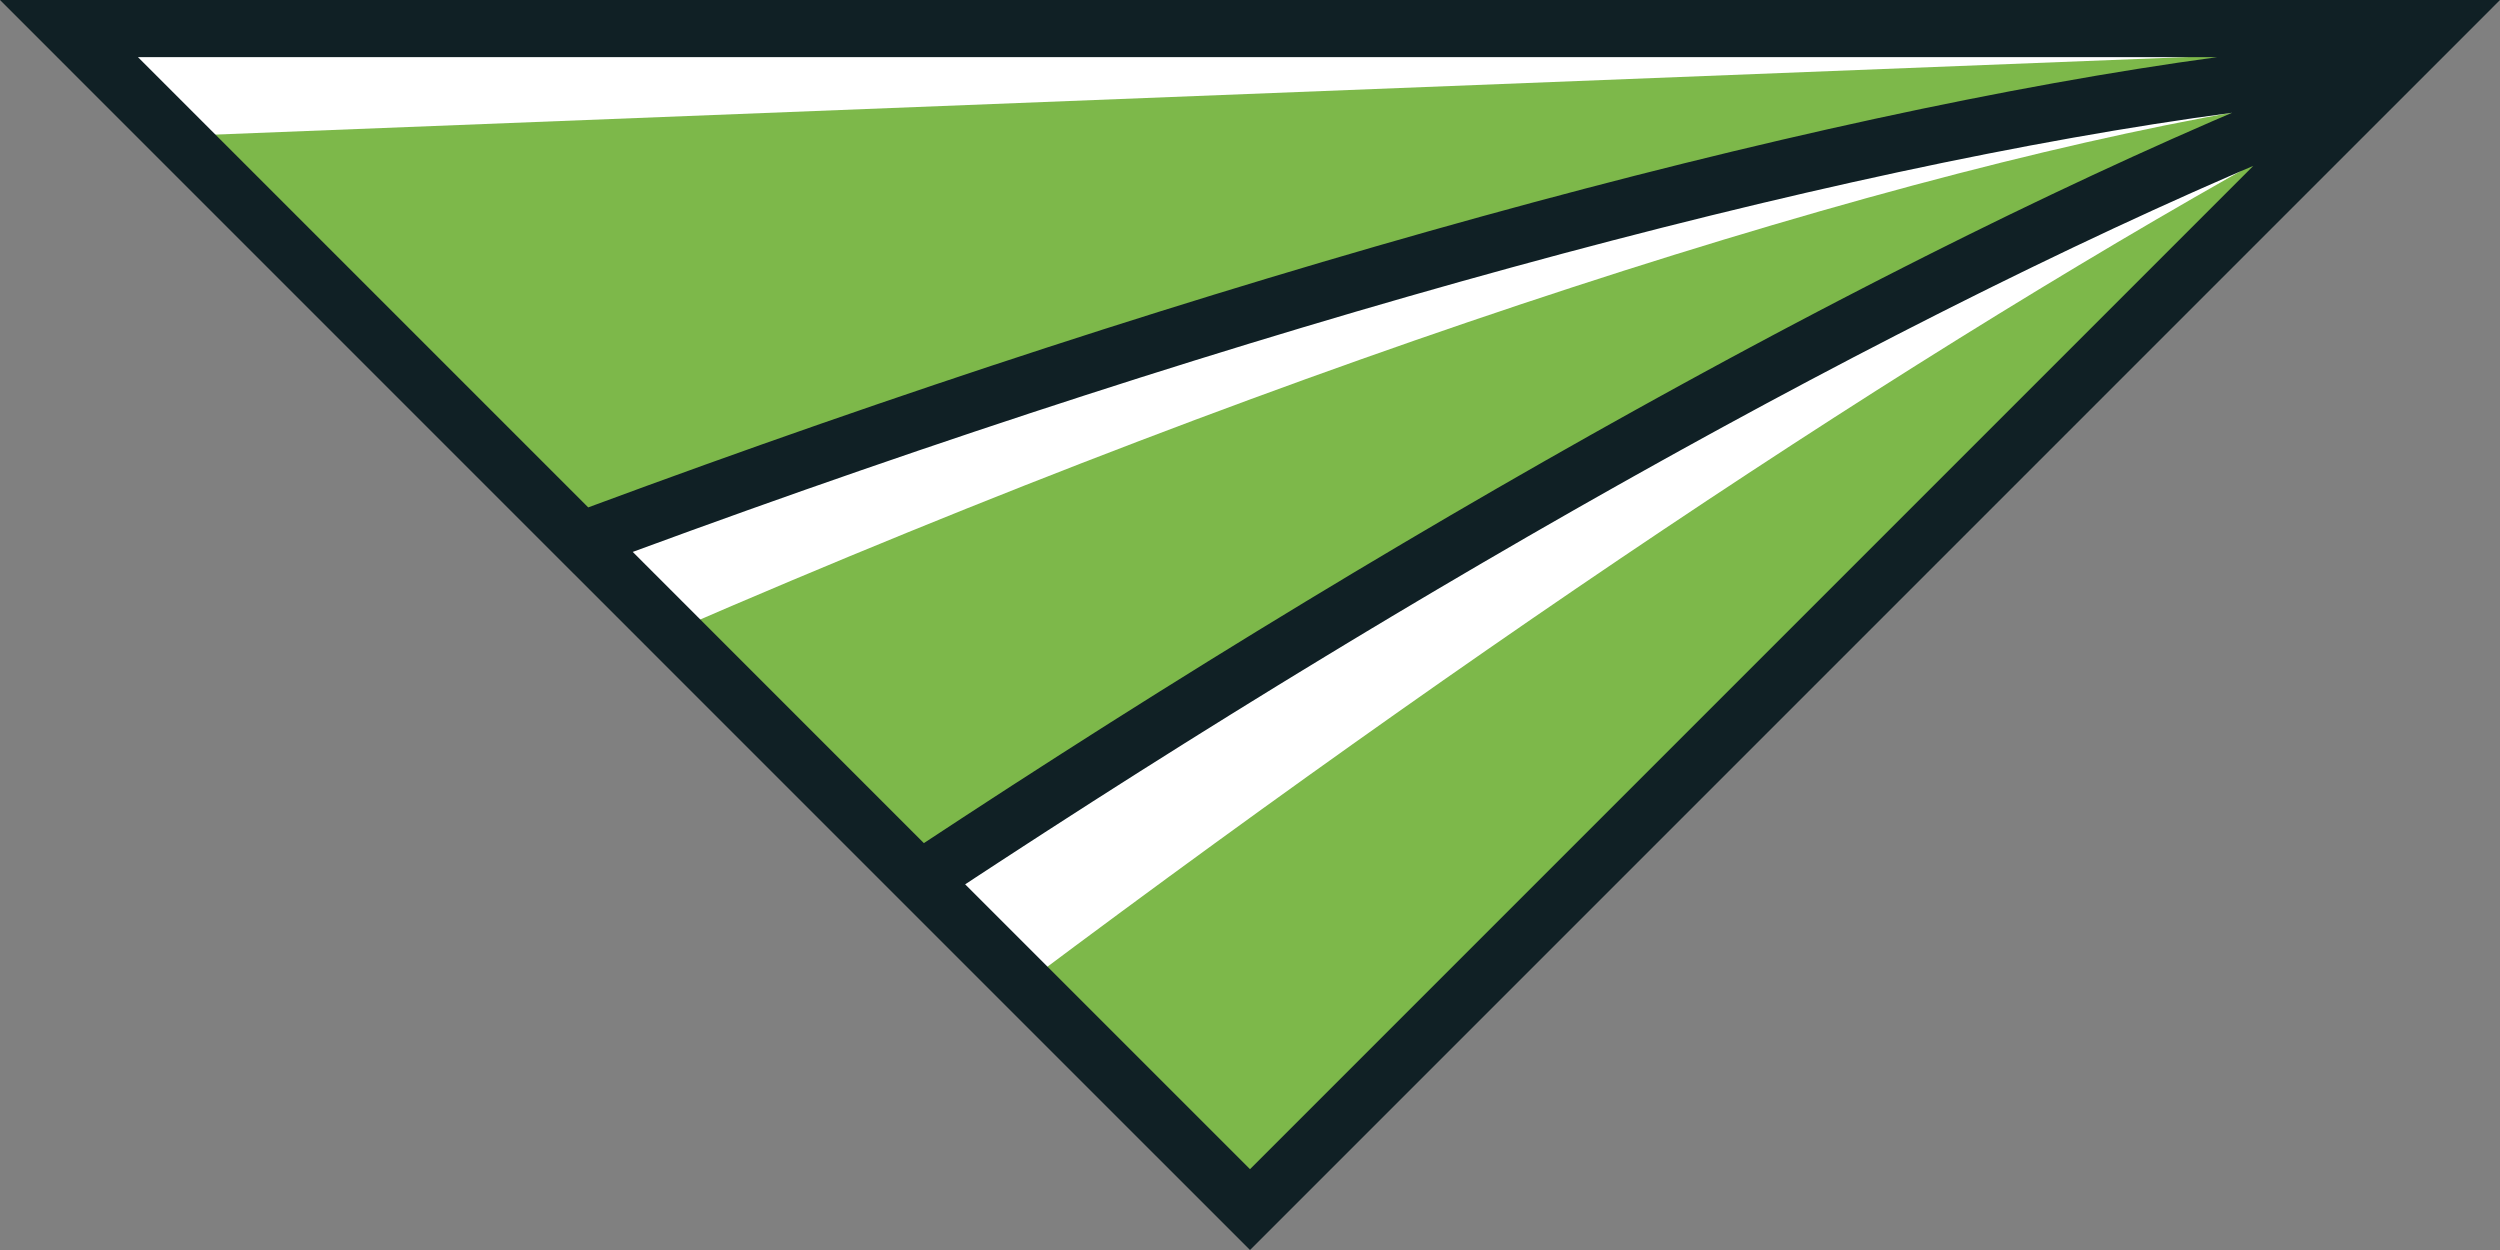 <svg version="1.1" id="图层_1" x="0px" y="0px" width="283.336px" height="141.668px" viewBox="0 0 283.336 141.668" enable-background="new 0 0 283.336 141.668" xml:space="preserve" xmlns="http://www.w3.org/2000/svg" xmlns:xlink="http://www.w3.org/1999/xlink" xmlns:xml="http://www.w3.org/XML/1998/namespace">
  <rect x="0" y="0" width="283.336" height="141.668" fill="#808080" stroke="none"/>
  <path fill="#7DB84A" d="M114.122,106.955l27.547,30.135L269.002,9.754C226.952,25.874,177.316,65.102,114.122,106.955z" class="color c1"/>
  <path fill="#7DB84A" d="M271.09,7.669l4.43-4.43L15.122,12.288l50.724,48.979C149.815,29.975,226.183,10.664,271.09,7.669z" class="color c1"/>
  <path fill="#7DB84A" d="M7.818,3.239l1.079,1.079h260.146l-4.431,4.43c-43.921,2.929-109.499,29.914-191.285,60l30.96,30.96
	c63.194-41.853,122.664-73.835,164.714-89.954l6.518-6.516H7.818V3.239z" class="color c1"/>
  <path fill="#FFFFFF" d="M269.418,10.918l0.965-0.463c-42.053,16.119-101.521,48.102-164.715,89.955l10.814,10.813
	C173.558,68.481,226.735,33.5,269.418,10.918z" class="color c2"/>
  <g>
    <polygon fill="#FFFFFF" points="255.418,6.168 252.043,4.793 7.818,3.239 20.006,15.426 	" class="color c2"/>
  </g>
  <path fill="#FFFFFF" d="M258.689,9.229c-44.476,4.094-115.576,22.303-193.802,51.08l11.278,11.277
	c72.052-31.283,139.532-52.918,181.753-59.667C259.644,11.643,260.262,9.084,258.689,9.229z" class="color c2"/>
  <path fill="#102025" d="M283.336,0H0l65.026,65.028l0.001-0.001l34.169,34.17l0,0l42.473,42.472L270.805,12.532h0.001l1.713-1.713
	h0.001L283.336,0z M250.67,13.769c-1.476,0.64-2.965,1.295-4.467,1.964c-0.23,0.103-0.466,0.21-0.695,0.313
	c-1.254,0.56-2.514,1.126-3.785,1.706c-0.496,0.226-1.001,0.461-1.5,0.69c-1.016,0.466-2.029,0.931-3.057,1.409
	c-0.599,0.279-1.205,0.567-1.809,0.85c-0.938,0.44-1.874,0.879-2.82,1.329c-0.654,0.311-1.315,0.63-1.976,0.946
	c-0.907,0.435-1.813,0.869-2.729,1.313c-0.688,0.333-1.381,0.674-2.072,1.012c-0.898,0.44-1.799,0.879-2.704,1.328
	c-0.71,0.351-1.427,0.708-2.14,1.063c-0.896,0.446-1.793,0.893-2.694,1.347c-0.734,0.369-1.474,0.744-2.212,1.118
	c-0.896,0.454-1.791,0.909-2.692,1.37c-0.75,0.383-1.502,0.771-2.256,1.159c-0.897,0.463-1.8,0.929-2.704,1.399
	c-0.766,0.398-1.535,0.8-2.305,1.203c-0.905,0.474-1.813,0.95-2.723,1.431c-0.772,0.408-1.547,0.819-2.324,1.231
	c-0.92,0.489-1.842,0.982-2.768,1.478c-0.775,0.416-1.554,0.834-2.334,1.255c-0.931,0.502-1.863,1.009-2.8,1.518
	c-0.787,0.428-1.573,0.856-2.362,1.289c-0.938,0.513-1.877,1.03-2.818,1.549c-0.793,0.438-1.586,0.876-2.383,1.318
	c-0.957,0.53-1.918,1.067-2.879,1.604c-0.785,0.439-1.57,0.879-2.361,1.322c-0.979,0.551-1.961,1.107-2.943,1.665
	c-0.779,0.442-1.559,0.882-2.341,1.328c-1.007,0.573-2.019,1.154-3.029,1.735c-0.767,0.439-1.53,0.877-2.3,1.32
	c-1.042,0.602-2.089,1.211-3.135,1.819c-0.743,0.433-1.484,0.86-2.229,1.296c-1.12,0.655-2.247,1.319-3.372,1.982
	c-0.673,0.396-1.343,0.787-2.016,1.187c-1.307,0.771-2.616,1.554-3.928,2.336c-0.5,0.299-0.998,0.593-1.5,0.893
	c-3.653,2.188-7.327,4.412-11.018,6.673c-0.389,0.237-0.778,0.479-1.166,0.717c-1.453,0.893-2.905,1.787-4.362,2.688
	c-0.567,0.353-1.136,0.707-1.703,1.062c-1.279,0.793-2.557,1.59-3.839,2.393c-0.657,0.411-1.315,0.827-1.973,1.241
	c-1.195,0.752-2.391,1.504-3.589,2.263c-0.7,0.441-1.401,0.891-2.101,1.336c-1.165,0.74-2.329,1.48-3.495,2.229
	c-0.712,0.457-1.426,0.916-2.139,1.375c-1.156,0.742-2.312,1.485-3.469,2.234c-0.724,0.469-1.448,0.94-2.171,1.41
	c-1.149,0.747-2.299,1.495-3.45,2.248c-0.729,0.477-1.458,0.956-2.187,1.436c-0.713,0.469-1.426,0.934-2.14,1.403L71.71,62.551
	c69.715-25.696,135.373-43.656,181.267-49.771c-0.717,0.306-1.428,0.608-2.148,0.921C250.775,13.725,250.724,13.746,250.67,13.769z
	 M251.268,6.477c-46.99,6.387-113.897,24.8-184.603,51.029L15.636,6.477H251.268z M109.386,100.227c0.38-0.25,0.76-0.502,1.14-0.752
	c0.866-0.566,1.73-1.134,2.595-1.699c0.93-0.606,1.859-1.213,2.788-1.815c0.854-0.556,1.707-1.11,2.56-1.661
	c0.967-0.626,1.932-1.247,2.898-1.867c0.808-0.521,1.617-1.041,2.425-1.56c1.068-0.685,2.134-1.361,3.2-2.04
	c0.709-0.451,1.42-0.905,2.128-1.354c1.712-1.086,3.421-2.164,5.128-3.233c0.651-0.408,1.299-0.812,1.949-1.218
	c1.118-0.697,2.235-1.396,3.351-2.088c0.765-0.476,1.527-0.944,2.291-1.416c1-0.617,1.998-1.233,2.994-1.847
	c0.789-0.483,1.578-0.966,2.365-1.446c0.977-0.597,1.95-1.189,2.924-1.781c0.787-0.479,1.573-0.954,2.359-1.43
	c0.979-0.593,1.957-1.181,2.934-1.768c0.764-0.457,1.524-0.915,2.285-1.369c1.032-0.616,2.063-1.228,3.092-1.839
	c0.699-0.416,1.401-0.834,2.102-1.246c1.207-0.714,2.409-1.419,3.611-2.123c0.515-0.302,1.031-0.607,1.545-0.906
	c1.688-0.986,3.371-1.963,5.049-2.931c0.527-0.306,1.054-0.604,1.581-0.908c1.179-0.677,2.354-1.353,3.528-2.021
	c0.652-0.372,1.304-0.74,1.955-1.11c1.043-0.592,2.086-1.182,3.125-1.767c0.684-0.385,1.363-0.767,2.045-1.147
	c1.01-0.565,2.019-1.128,3.022-1.686c0.679-0.377,1.354-0.753,2.03-1.126c1.021-0.565,2.042-1.126,3.059-1.683
	c0.639-0.35,1.277-0.701,1.913-1.047c1.103-0.602,2.199-1.195,3.295-1.787c0.54-0.292,1.082-0.586,1.621-0.876
	c1.424-0.767,2.843-1.522,4.254-2.272c0.203-0.107,0.409-0.219,0.612-0.326c1.632-0.866,3.255-1.719,4.869-2.562
	c0.378-0.197,0.752-0.389,1.128-0.585c1.225-0.637,2.446-1.27,3.659-1.894c0.517-0.265,1.027-0.525,1.541-0.788
	c1.072-0.548,2.144-1.094,3.205-1.631c0.551-0.278,1.101-0.554,1.647-0.83c1.032-0.519,2.06-1.032,3.082-1.541
	c0.54-0.269,1.08-0.536,1.617-0.802c1.05-0.519,2.094-1.03,3.134-1.538c0.486-0.238,0.977-0.477,1.461-0.712
	c1.169-0.567,2.33-1.125,3.486-1.678c0.342-0.163,0.686-0.33,1.025-0.492c3.049-1.451,6.051-2.852,9.004-4.2
	c0.244-0.111,0.483-0.218,0.727-0.329c1.21-0.55,2.412-1.093,3.604-1.625c0.385-0.171,0.767-0.339,1.148-0.509
	c1.049-0.465,2.094-0.925,3.129-1.376c0.42-0.183,0.837-0.363,1.254-0.543c0.51-0.22,1.012-0.433,1.518-0.649L141.669,132.509
	L109.386,100.227z" class="color c3"/>
</svg>